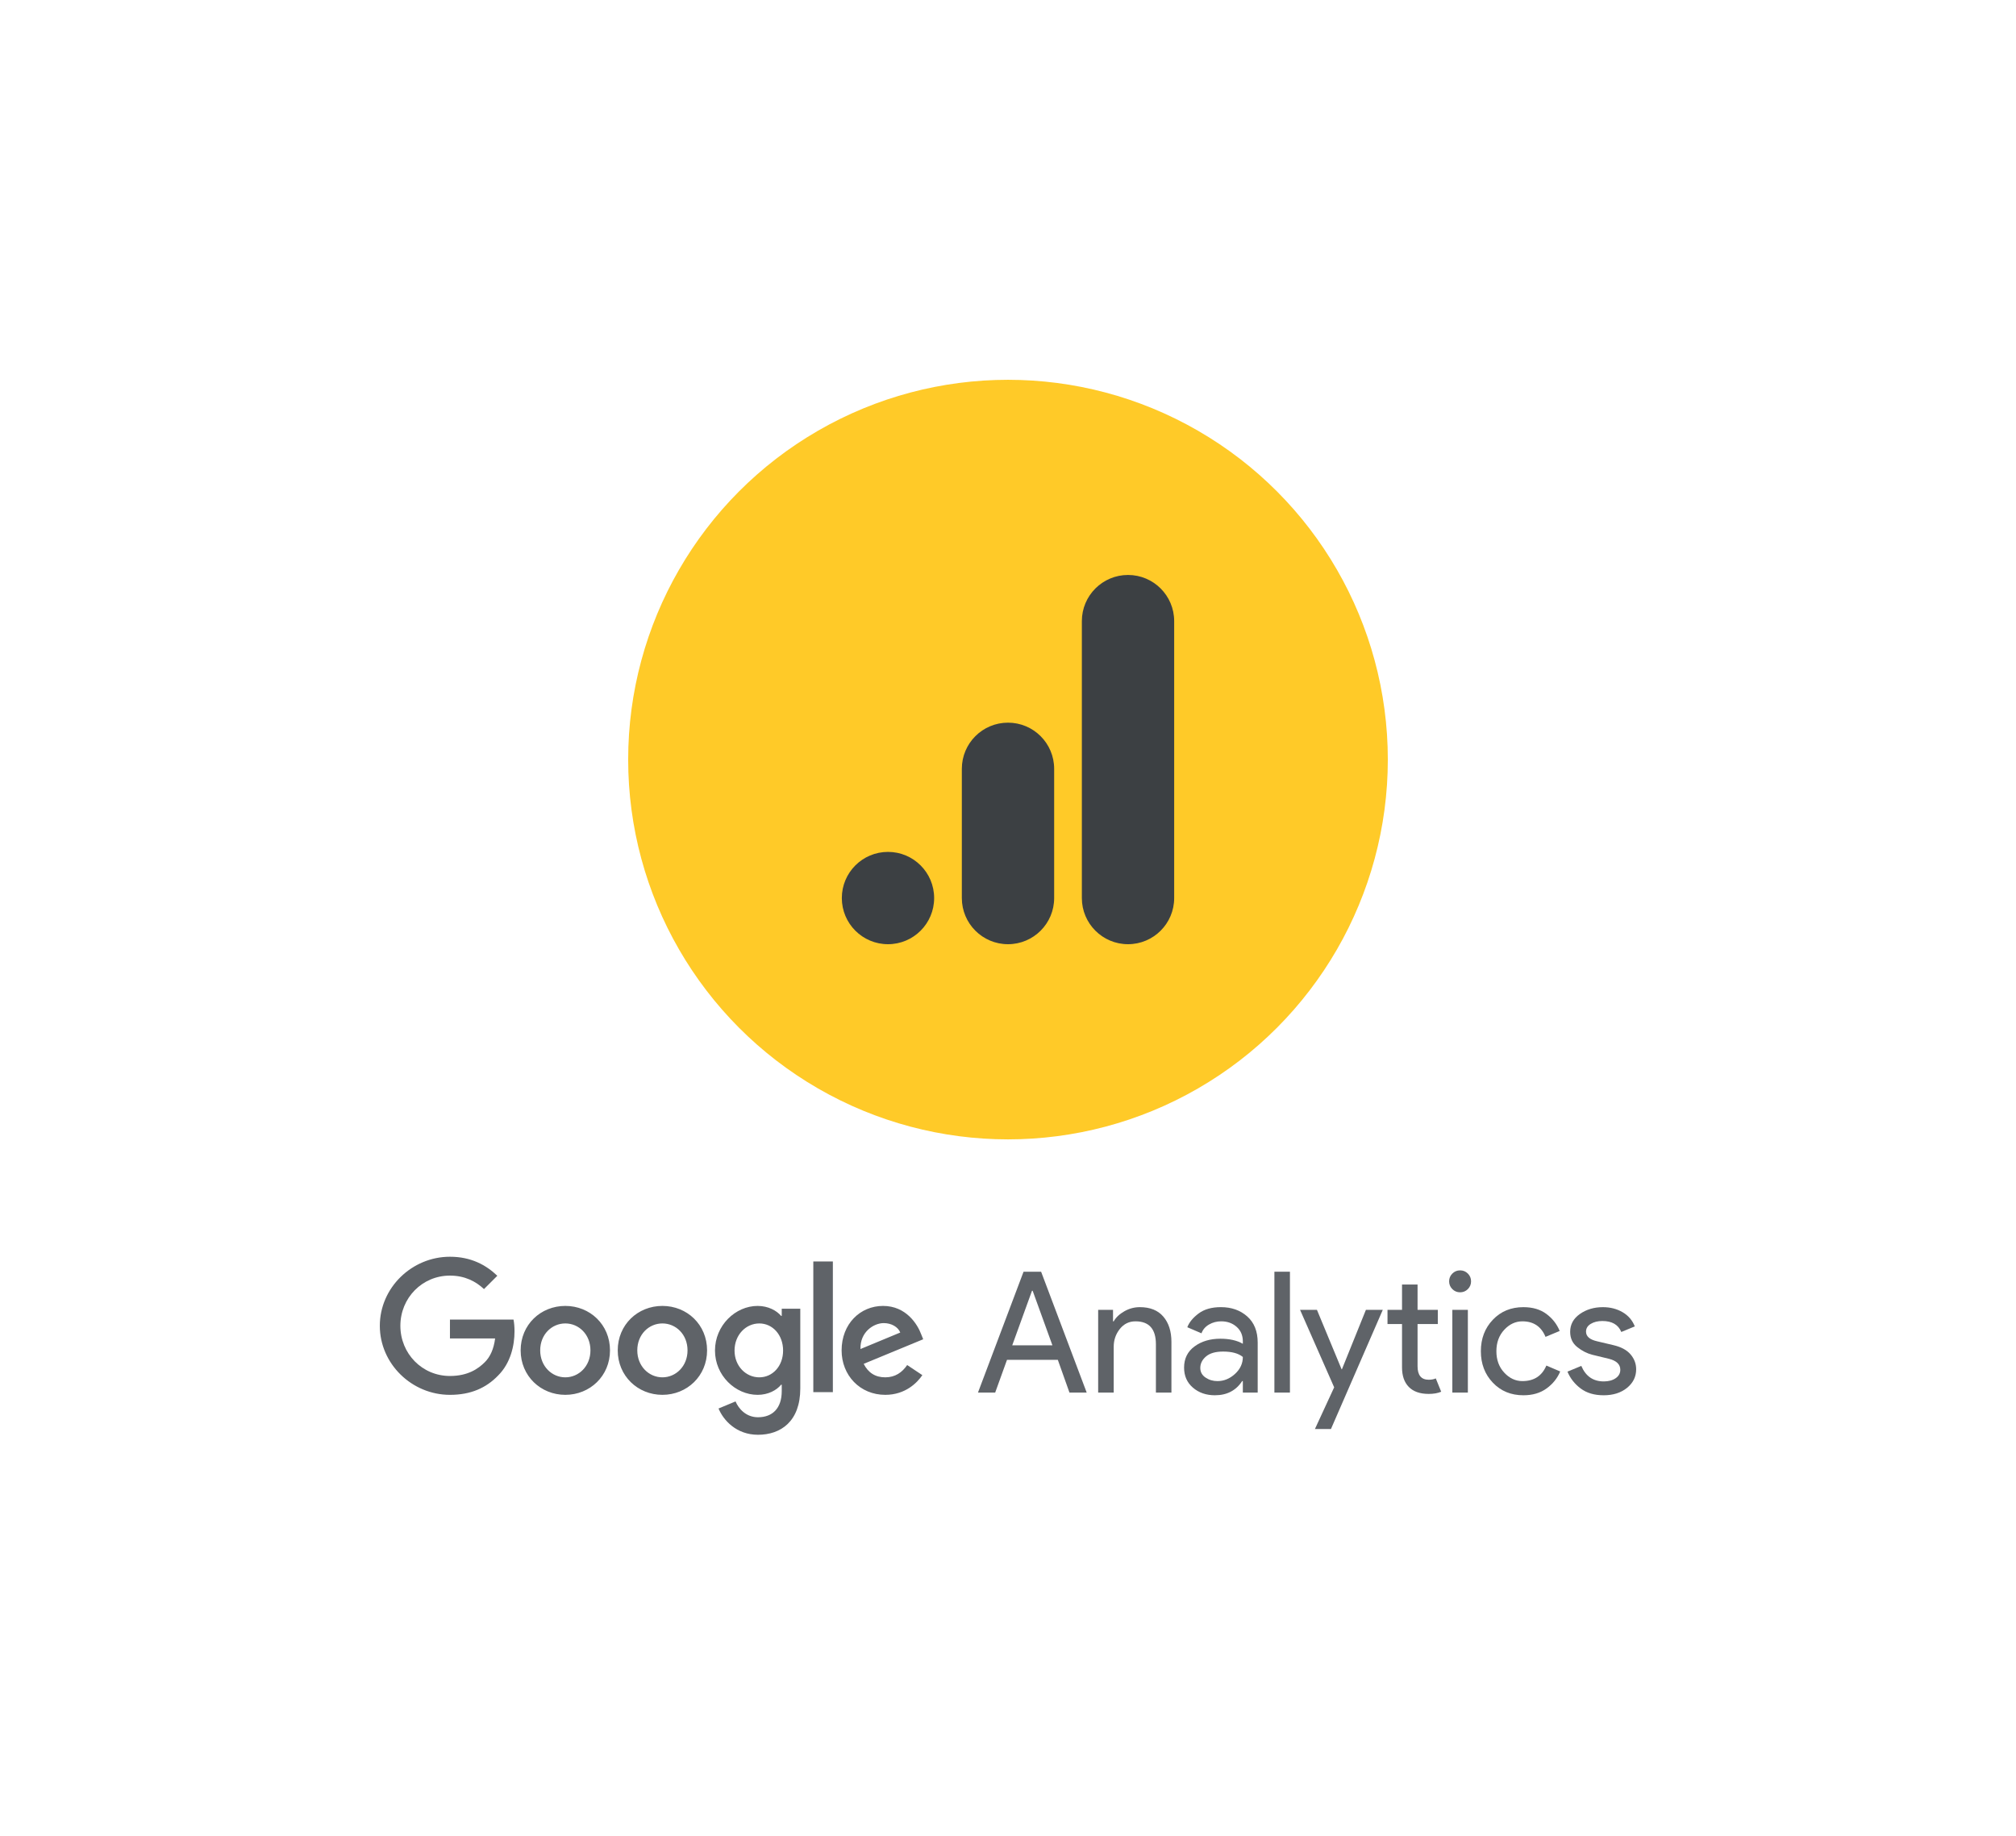 <svg version="1.1" xmlns="http://www.w3.org/2000/svg" xmlns:xlink="http://www.w3.org/1999/xlink" width="509.537" height="464" viewBox="0 0 509.537 464">
  <g fill="none" stroke="none" stroke-width="1" stroke-linecap="butt" stroke-linejoin="miter" stroke-dasharray="" stroke-dashoffset="0">
    <rect x="0" y="0" width="509.537" height="464" fill="none" fill-rule="nonzero"/>
    <circle cx="254.768" cy="192" r="96" fill="#ffca28" fill-rule="nonzero"/>
    <g fill="#3c4043" fill-rule="evenodd">
      <path d="M224.435,238.667c-6.443,0 -11.667,-5.223 -11.667,-11.667c0,-6.443 5.223,-11.667 11.667,-11.667c6.443,0 11.667,5.223 11.667,11.667c0,6.443 -5.223,11.667 -11.667,11.667zM254.768,182.667c6.443,0 11.667,5.223 11.667,11.667v32.667c0,6.443 -5.223,11.667 -11.667,11.667c-6.443,0 -11.667,-5.223 -11.667,-11.667v-32.667c0,-6.443 5.223,-11.667 11.667,-11.667zM285.102,145.333c6.443,0 11.667,5.223 11.667,11.667v70c0,6.443 -5.223,11.667 -11.667,11.667c-6.443,0 -11.667,-5.223 -11.667,-11.667v-70c0,-6.443 5.223,-11.667 11.667,-11.667z"/>
    </g>
    <g fill="#5f6368" fill-rule="nonzero">
      <g>
        <path d="M191.489,330.098c2.684,0 4.814,1.192 5.923,2.513h0.169v-1.811h4.689v20.159c0,8.302 -4.9,11.708 -10.694,11.708c-5.453,0 -8.735,-3.661 -9.971,-6.641l4.303,-1.788c0.767,1.83 2.642,4.001 5.667,4.001c3.707,0 6.007,-2.3 6.007,-6.599v-1.618h-0.169c-1.107,1.363 -3.239,2.554 -5.923,2.554c-5.625,0 -10.78,-4.896 -10.78,-11.196c0,-6.344 5.155,-11.282 10.78,-11.282zM113.724,317.667c5.326,0 9.119,2.087 11.972,4.81l-3.367,3.364c-2.045,-1.916 -4.814,-3.406 -8.607,-3.406c-7.031,0 -12.528,5.662 -12.528,12.686c0,7.024 5.497,12.686 12.528,12.686c4.559,0 7.158,-1.83 8.82,-3.491c1.364,-1.363 2.258,-3.32 2.599,-6.002h-11.417v-4.769h16.064c0.171,0.851 0.255,1.874 0.255,2.98c0,3.577 -0.98,8.003 -4.133,11.155c-3.067,3.193 -6.987,4.896 -12.186,4.896c-9.629,0 -17.724,-7.834 -17.724,-17.455c0,-9.621 8.096,-17.455 17.724,-17.455zM223.193,330.098c5.838,0 8.693,4.641 9.629,7.152l0.512,1.277l-15.041,6.215c1.151,2.256 2.941,3.406 5.454,3.406c2.513,0 4.261,-1.233 5.539,-3.107l3.835,2.554c-1.237,1.83 -4.219,4.981 -9.374,4.981c-6.391,0 -11.033,-4.938 -11.033,-11.238c0,-6.684 4.683,-11.24 10.479,-11.24zM142.883,330.096c6.222,0.002 11.292,4.727 11.292,11.24c0,6.472 -5.069,11.238 -11.291,11.238c-6.22,0 -11.291,-4.769 -11.291,-11.238c0,-6.513 5.071,-11.24 11.291,-11.24zM167.421,330.096c6.222,0.002 11.291,4.727 11.291,11.24c0,6.472 -5.069,11.238 -11.291,11.238c-6.22,0 -11.291,-4.769 -11.291,-11.238c0,-6.513 5.071,-11.24 11.291,-11.24zM210.503,318.858v33.038h-4.942v-33.038zM191.917,334.527c-3.409,0 -6.264,2.895 -6.264,6.853c0,3.917 2.855,6.77 6.264,6.77c3.365,-0.002 6.007,-2.853 6.007,-6.77c0,-3.959 -2.642,-6.853 -6.007,-6.853zM142.883,334.525c-3.409,0 -6.35,2.767 -6.35,6.812c0,4.001 2.941,6.812 6.35,6.812c3.409,0 6.349,-2.809 6.349,-6.812c0,-4.044 -2.941,-6.812 -6.349,-6.812zM167.421,334.525c-3.409,0 -6.349,2.767 -6.349,6.812c0,4.001 2.941,6.812 6.349,6.812c3.409,0 6.349,-2.809 6.349,-6.812c0,-4.044 -2.941,-6.812 -6.349,-6.812zM223.362,334.441c-2.515,0 -6.007,2.212 -5.88,6.555l10.055,-4.172c-0.553,-1.404 -2.216,-2.383 -4.175,-2.383z"/>
        <path d="M251.53,352h-4.35l11.52,-30.55h4.437l11.52,30.55h-4.353l-2.943,-8.277h-12.843zM260.833,326.273l-4.993,13.78h10.153l-4.99,-13.78z"/>
        <path d="M277.557,331.093h3.757v2.9h0.17c0.569,-0.996 1.464,-1.841 2.687,-2.537c1.224,-0.698 2.533,-1.047 3.927,-1.047v0c2.589,0 4.566,0.797 5.93,2.39c1.364,1.593 2.047,3.727 2.047,6.4v0v12.8h-3.923v-12.203c0,-3.869 -1.721,-5.803 -5.163,-5.803v0c-1.622,0 -2.944,0.648 -3.967,1.943c-1.024,1.293 -1.537,2.793 -1.537,4.5v0v11.563h-3.927z"/>
        <path d="M307.083,352.683v0c-2.22,0 -4.077,-0.64 -5.57,-1.92c-1.493,-1.28 -2.24,-2.972 -2.24,-5.077v0c0,-2.276 0.882,-4.061 2.647,-5.357c1.764,-1.293 3.94,-1.94 6.527,-1.94v0c2.304,0 4.197,0.427 5.677,1.28v0v-0.597c0,-1.538 -0.527,-2.769 -1.58,-3.693c-1.051,-0.924 -2.346,-1.387 -3.883,-1.387v0c-1.138,0 -2.169,0.271 -3.093,0.813c-0.924,0.54 -1.557,1.279 -1.897,2.217v0l-3.583,-1.537c0.482,-1.251 1.434,-2.41 2.857,-3.477c1.422,-1.067 3.3,-1.6 5.633,-1.6v0c2.673,0 4.892,0.782 6.657,2.347c1.762,1.564 2.643,3.769 2.643,6.613v0v12.63h-3.753v-2.9h-0.17c-1.564,2.389 -3.854,3.583 -6.87,3.583zM307.723,349.1v0c1.62,0 3.092,-0.604 4.417,-1.813c1.322,-1.209 1.983,-2.639 1.983,-4.29v0c-1.109,-0.909 -2.773,-1.363 -4.993,-1.363v0c-1.904,0 -3.341,0.412 -4.31,1.237c-0.967,0.824 -1.45,1.791 -1.45,2.9v0c0,1.024 0.441,1.836 1.323,2.433c0.882,0.598 1.892,0.897 3.03,0.897z"/>
        <path d="M326.027,321.45v30.55h-3.927v-30.55z"/>
        <path d="M349.493,331.093l-13.1,30.123h-4.053l4.867,-10.54l-8.62,-19.583h4.267l6.23,15.02h0.083l6.06,-15.02z"/>
        <path d="M361.1,352.34v0c-2.191,0 -3.862,-0.582 -5.013,-1.747c-1.153,-1.167 -1.73,-2.817 -1.73,-4.95v0v-10.967h-3.67v-3.583h3.67v-6.4h3.927v6.4h5.12v3.583h-5.12v10.667c0,2.276 0.939,3.413 2.817,3.413v0c0.711,0 1.308,-0.113 1.79,-0.34v0l1.367,3.37c-0.853,0.369 -1.906,0.553 -3.157,0.553z"/>
        <path d="M370.997,325.847c-0.54,0.54 -1.194,0.81 -1.963,0.81c-0.767,0 -1.42,-0.27 -1.96,-0.81c-0.542,-0.542 -0.813,-1.197 -0.813,-1.963c0,-0.769 0.271,-1.423 0.813,-1.963c0.54,-0.54 1.193,-0.81 1.96,-0.81c0.769,0 1.423,0.27 1.963,0.81c0.54,0.54 0.81,1.194 0.81,1.963c0,0.767 -0.27,1.421 -0.81,1.963zM370.997,331.093v20.907h-3.923v-20.907z"/>
        <path d="M385.033,352.683v0c-3.129,0 -5.702,-1.06 -7.72,-3.18c-2.02,-2.118 -3.03,-4.77 -3.03,-7.957c0,-3.187 1.01,-5.839 3.03,-7.957c2.018,-2.12 4.591,-3.18 7.72,-3.18v0c2.333,0 4.268,0.569 5.803,1.707c1.536,1.138 2.659,2.574 3.37,4.31v0l-3.583,1.493c-1.08,-2.618 -3.028,-3.927 -5.843,-3.927v0c-1.736,0 -3.264,0.711 -4.587,2.133c-1.324,1.422 -1.987,3.229 -1.987,5.42c0,2.191 0.662,3.998 1.987,5.42c1.322,1.422 2.851,2.133 4.587,2.133v0c2.929,0 4.948,-1.309 6.057,-3.927v0l3.5,1.493c-0.711,1.707 -1.857,3.136 -3.437,4.287c-1.578,1.153 -3.533,1.73 -5.867,1.73z"/>
        <path d="M405.3,352.683v0c-2.331,0 -4.258,-0.569 -5.78,-1.707c-1.522,-1.138 -2.639,-2.56 -3.35,-4.267v0l3.5,-1.45c1.109,2.616 3,3.923 5.673,3.923v0c1.224,0 2.228,-0.27 3.01,-0.81c0.782,-0.54 1.173,-1.251 1.173,-2.133v0c0,-1.364 -0.953,-2.289 -2.86,-2.773v0l-4.223,-1.023c-1.338,-0.342 -2.603,-0.99 -3.797,-1.943c-1.196,-0.951 -1.793,-2.238 -1.793,-3.86v0c0,-1.849 0.818,-3.349 2.453,-4.5c1.636,-1.153 3.577,-1.73 5.823,-1.73v0c1.849,0 3.499,0.42 4.95,1.26c1.451,0.838 2.489,2.039 3.113,3.603v0l-3.413,1.41c-0.767,-1.849 -2.359,-2.773 -4.777,-2.773v0c-1.167,0 -2.148,0.241 -2.943,0.723c-0.798,0.484 -1.197,1.139 -1.197,1.963v0c0,1.196 0.924,2.007 2.773,2.433v0l4.14,0.98c1.962,0.456 3.412,1.238 4.35,2.347c0.94,1.109 1.41,2.361 1.41,3.757v0c0,1.876 -0.768,3.44 -2.303,4.693c-1.538,1.251 -3.516,1.877 -5.933,1.877z"/>
      </g>
    </g>
  </g>
</svg>

